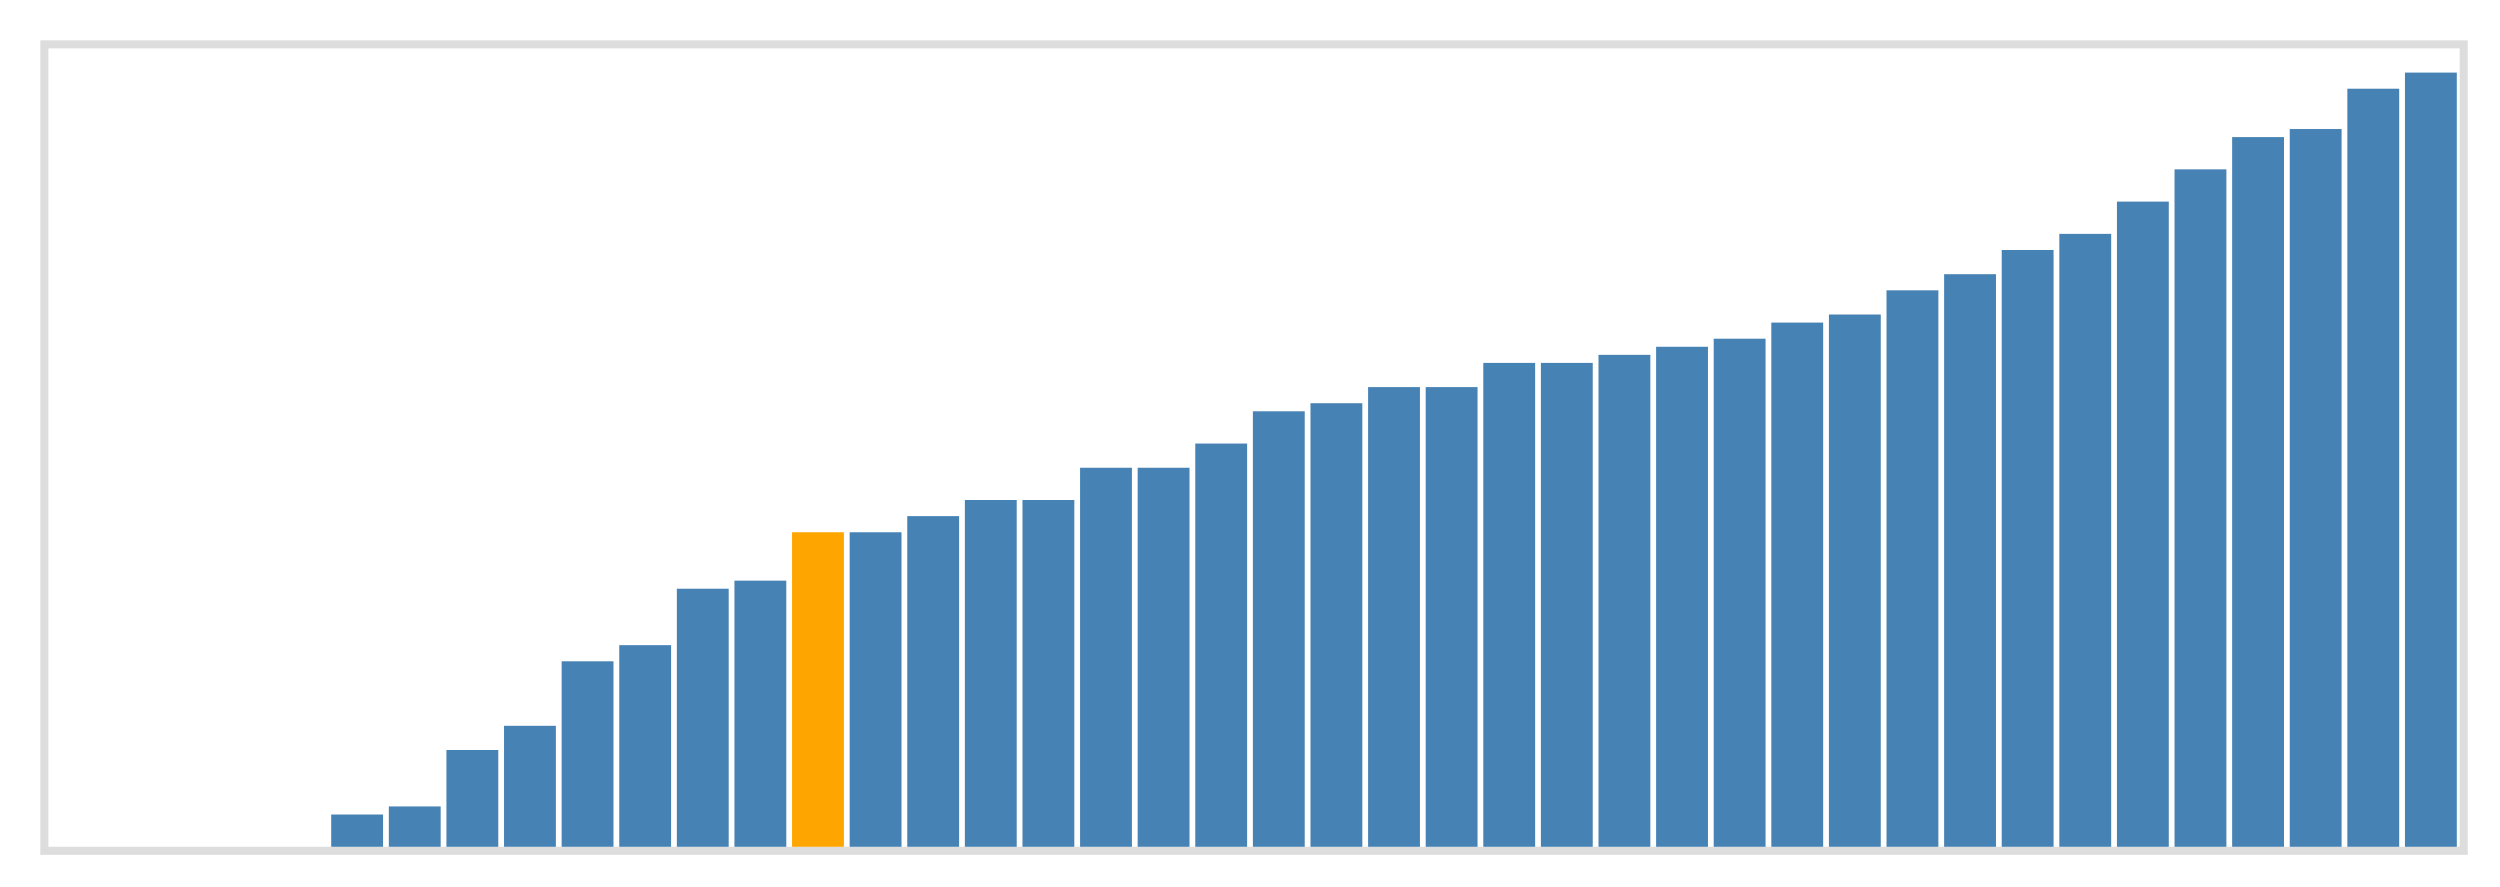 <svg class="marks" width="310" height="110" viewBox="0 0 310 110" version="1.1" xmlns="http://www.w3.org/2000/svg" xmlns:xlink="http://www.w3.org/1999/xlink"><g transform="translate(5,5)"><g class="mark-group role-frame root"><g transform="translate(0,0)"><path class="background" d="M0.5,0.5h300v100h-300Z" style="fill: none; stroke: #ddd;"></path><g><g class="mark-rect role-mark marks"><path d="M0.357,100h6.429v0h-6.429Z" style="fill: steelblue;"></path><path d="M7.5,100h6.429v0h-6.429Z" style="fill: steelblue;"></path><path d="M14.643,100h6.429v0h-6.429Z" style="fill: steelblue;"></path><path d="M21.786,100h6.429v0h-6.429Z" style="fill: steelblue;"></path><path d="M28.929,100h6.429v0h-6.429Z" style="fill: steelblue;"></path><path d="M36.071,96h6.429v4h-6.429Z" style="fill: steelblue;"></path><path d="M43.214,95h6.429v5h-6.429Z" style="fill: steelblue;"></path><path d="M50.357,88h6.429v12h-6.429Z" style="fill: steelblue;"></path><path d="M57.5,85h6.429v15h-6.429Z" style="fill: steelblue;"></path><path d="M64.643,77h6.429v23h-6.429Z" style="fill: steelblue;"></path><path d="M71.786,75h6.429v25h-6.429Z" style="fill: steelblue;"></path><path d="M78.929,68h6.429v32h-6.429Z" style="fill: steelblue;"></path><path d="M86.071,67h6.429v33h-6.429Z" style="fill: steelblue;"></path><path d="M93.214,61h6.429v39h-6.429Z" style="fill: orange;"></path><path d="M100.357,61h6.429v39h-6.429Z" style="fill: steelblue;"></path><path d="M107.5,59h6.429v41h-6.429Z" style="fill: steelblue;"></path><path d="M114.643,57h6.429v43h-6.429Z" style="fill: steelblue;"></path><path d="M121.786,57h6.429v43h-6.429Z" style="fill: steelblue;"></path><path d="M128.929,53h6.429v47h-6.429Z" style="fill: steelblue;"></path><path d="M136.071,53h6.429v47h-6.429Z" style="fill: steelblue;"></path><path d="M143.214,50h6.429v50h-6.429Z" style="fill: steelblue;"></path><path d="M150.357,46h6.429v54h-6.429Z" style="fill: steelblue;"></path><path d="M157.5,45h6.429v55h-6.429Z" style="fill: steelblue;"></path><path d="M164.643,43h6.429v57h-6.429Z" style="fill: steelblue;"></path><path d="M171.786,43h6.429v57h-6.429Z" style="fill: steelblue;"></path><path d="M178.929,40h6.429v60h-6.429Z" style="fill: steelblue;"></path><path d="M186.071,40h6.429v60h-6.429Z" style="fill: steelblue;"></path><path d="M193.214,39h6.429v61h-6.429Z" style="fill: steelblue;"></path><path d="M200.357,38h6.429v62h-6.429Z" style="fill: steelblue;"></path><path d="M207.5,37h6.429v63h-6.429Z" style="fill: steelblue;"></path><path d="M214.643,35h6.429v65h-6.429Z" style="fill: steelblue;"></path><path d="M221.786,34h6.429v66h-6.429Z" style="fill: steelblue;"></path><path d="M228.929,31h6.429v69h-6.429Z" style="fill: steelblue;"></path><path d="M236.071,29h6.429v71h-6.429Z" style="fill: steelblue;"></path><path d="M243.214,26h6.429v74h-6.429Z" style="fill: steelblue;"></path><path d="M250.357,24h6.429v76h-6.429Z" style="fill: steelblue;"></path><path d="M257.5,20h6.429v80h-6.429Z" style="fill: steelblue;"></path><path d="M264.643,16h6.429v84h-6.429Z" style="fill: steelblue;"></path><path d="M271.786,12h6.429v88h-6.429Z" style="fill: steelblue;"></path><path d="M278.929,11h6.429v89h-6.429Z" style="fill: steelblue;"></path><path d="M286.071,6h6.429v94h-6.429Z" style="fill: steelblue;"></path><path d="M293.214,4h6.429v96h-6.429Z" style="fill: steelblue;"></path></g></g><path class="foreground" d="" style="display: none; fill: none;"></path></g></g></g></svg>